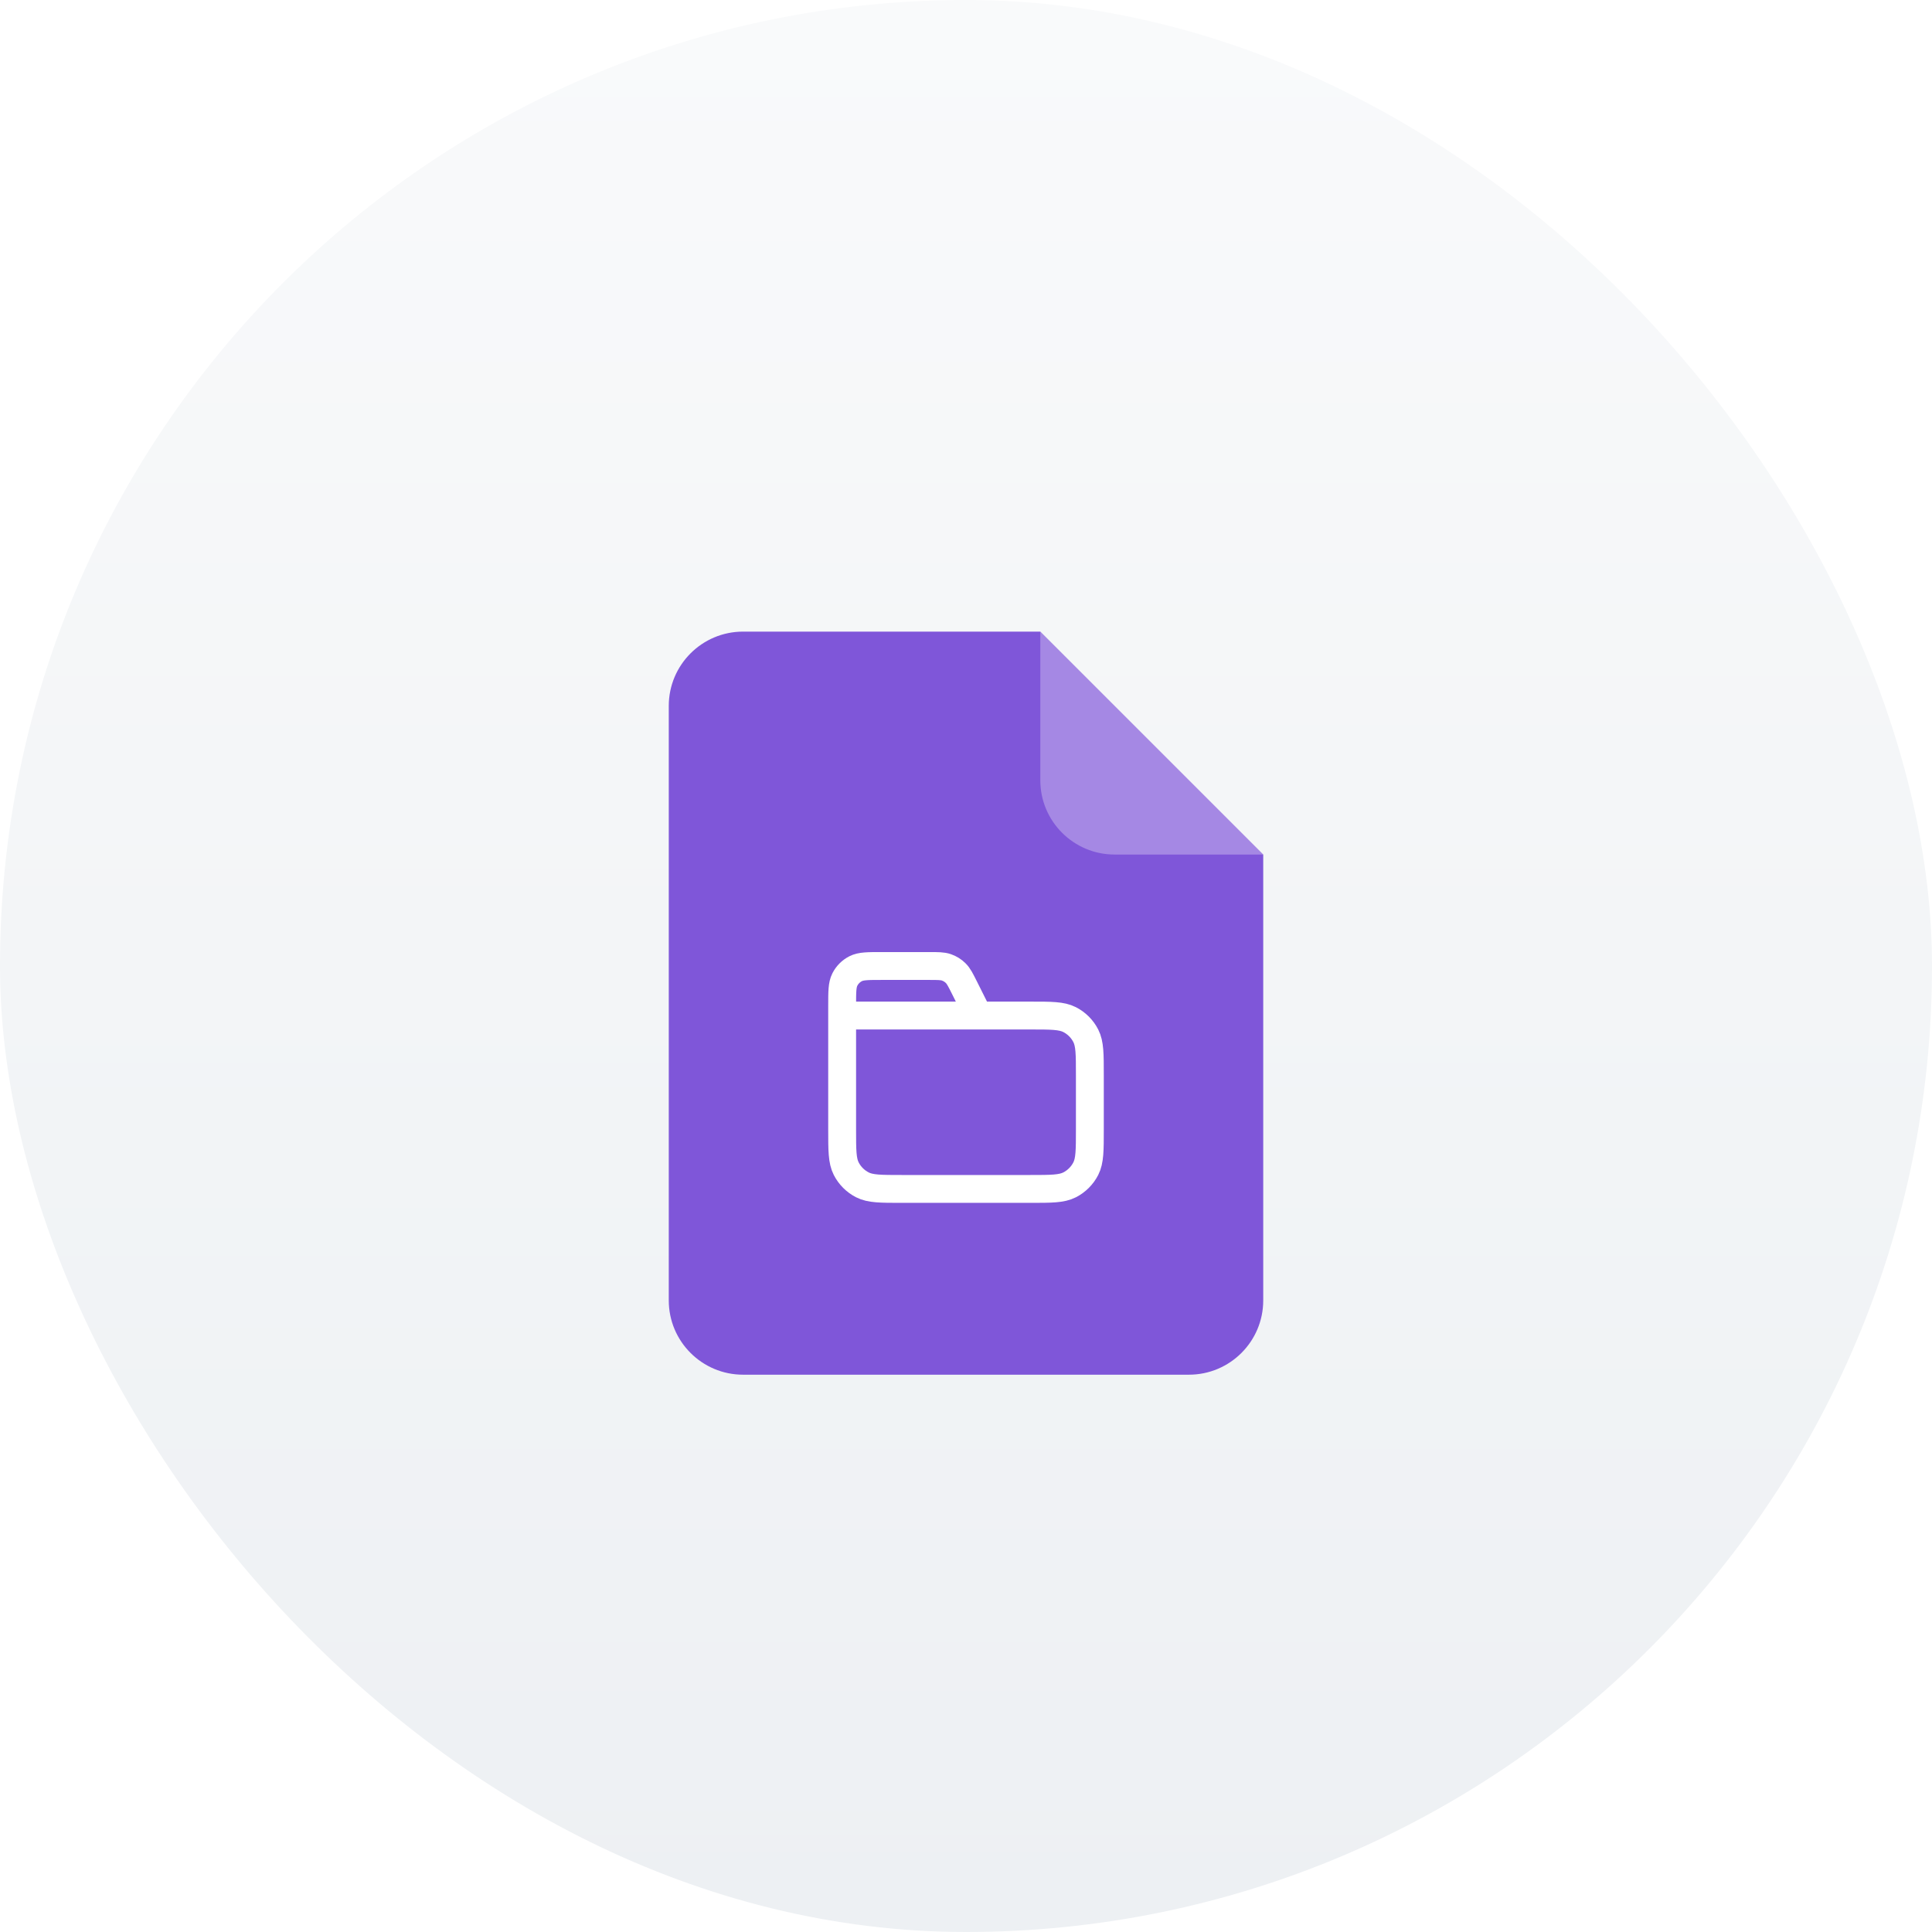 <svg width="104" height="104" viewBox="0 0 104 104" fill="none" xmlns="http://www.w3.org/2000/svg">
<rect width="104" height="104" rx="52" fill="url(#paint0_linear_4981_383020)"/>
<g filter="url(#filter0_dd_4981_383020)">
<path d="M36 36C36 33.791 37.791 32 40 32H56L68 44V68C68 70.209 66.209 72 64 72H40C37.791 72 36 70.209 36 68V36Z" fill="#7F56D9"/>
<path opacity="0.3" d="M56 32L68 44H60C57.791 44 56 42.209 56 40V32Z" fill="white"/>
<path d="M52.667 52.667L51.923 51.179C51.709 50.751 51.602 50.537 51.442 50.381C51.301 50.242 51.131 50.137 50.944 50.073C50.733 50 50.493 50 50.015 50H47.467C46.72 50 46.347 50 46.061 50.145C45.81 50.273 45.606 50.477 45.479 50.728C45.333 51.013 45.333 51.387 45.333 52.133V52.667M45.333 52.667H55.467C56.587 52.667 57.147 52.667 57.575 52.885C57.951 53.076 58.257 53.382 58.449 53.759C58.667 54.187 58.667 54.747 58.667 55.867V58.8C58.667 59.92 58.667 60.48 58.449 60.908C58.257 61.284 57.951 61.59 57.575 61.782C57.147 62 56.587 62 55.467 62H48.533C47.413 62 46.853 62 46.425 61.782C46.049 61.59 45.743 61.284 45.551 60.908C45.333 60.48 45.333 59.92 45.333 58.8V52.667Z" stroke="white" stroke-width="1.5" stroke-linecap="round" stroke-linejoin="round"/>
</g>
<defs>
<filter id="filter0_dd_4981_383020" x="29" y="30" width="46" height="46" filterUnits="userSpaceOnUse" color-interpolation-filters="sRGB">
<feFlood flood-opacity="0" result="BackgroundImageFix"/>
<feColorMatrix in="SourceAlpha" type="matrix" values="0 0 0 0 0 0 0 0 0 0 0 0 0 0 0 0 0 0 127 0" result="hardAlpha"/>
<feOffset dy="1"/>
<feGaussianBlur stdDeviation="1"/>
<feComposite in2="hardAlpha" operator="out"/>
<feColorMatrix type="matrix" values="0 0 0 0 0.063 0 0 0 0 0.094 0 0 0 0 0.157 0 0 0 0.06 0"/>
<feBlend mode="normal" in2="BackgroundImageFix" result="effect1_dropShadow_4981_383020"/>
<feColorMatrix in="SourceAlpha" type="matrix" values="0 0 0 0 0 0 0 0 0 0 0 0 0 0 0 0 0 0 127 0" result="hardAlpha"/>
<feOffset dy="1"/>
<feGaussianBlur stdDeviation="1.5"/>
<feComposite in2="hardAlpha" operator="out"/>
<feColorMatrix type="matrix" values="0 0 0 0 0.063 0 0 0 0 0.094 0 0 0 0 0.157 0 0 0 0.1 0"/>
<feBlend mode="normal" in2="effect1_dropShadow_4981_383020" result="effect2_dropShadow_4981_383020"/>
<feBlend mode="normal" in="SourceGraphic" in2="effect2_dropShadow_4981_383020" result="shape"/>
</filter>
<linearGradient id="paint0_linear_4981_383020" x1="52" y1="0" x2="52" y2="104" gradientUnits="userSpaceOnUse">
<stop stop-color="#F9FAFB"/>
<stop offset="1" stop-color="#EDF0F3"/>
</linearGradient>
</defs>
</svg>
